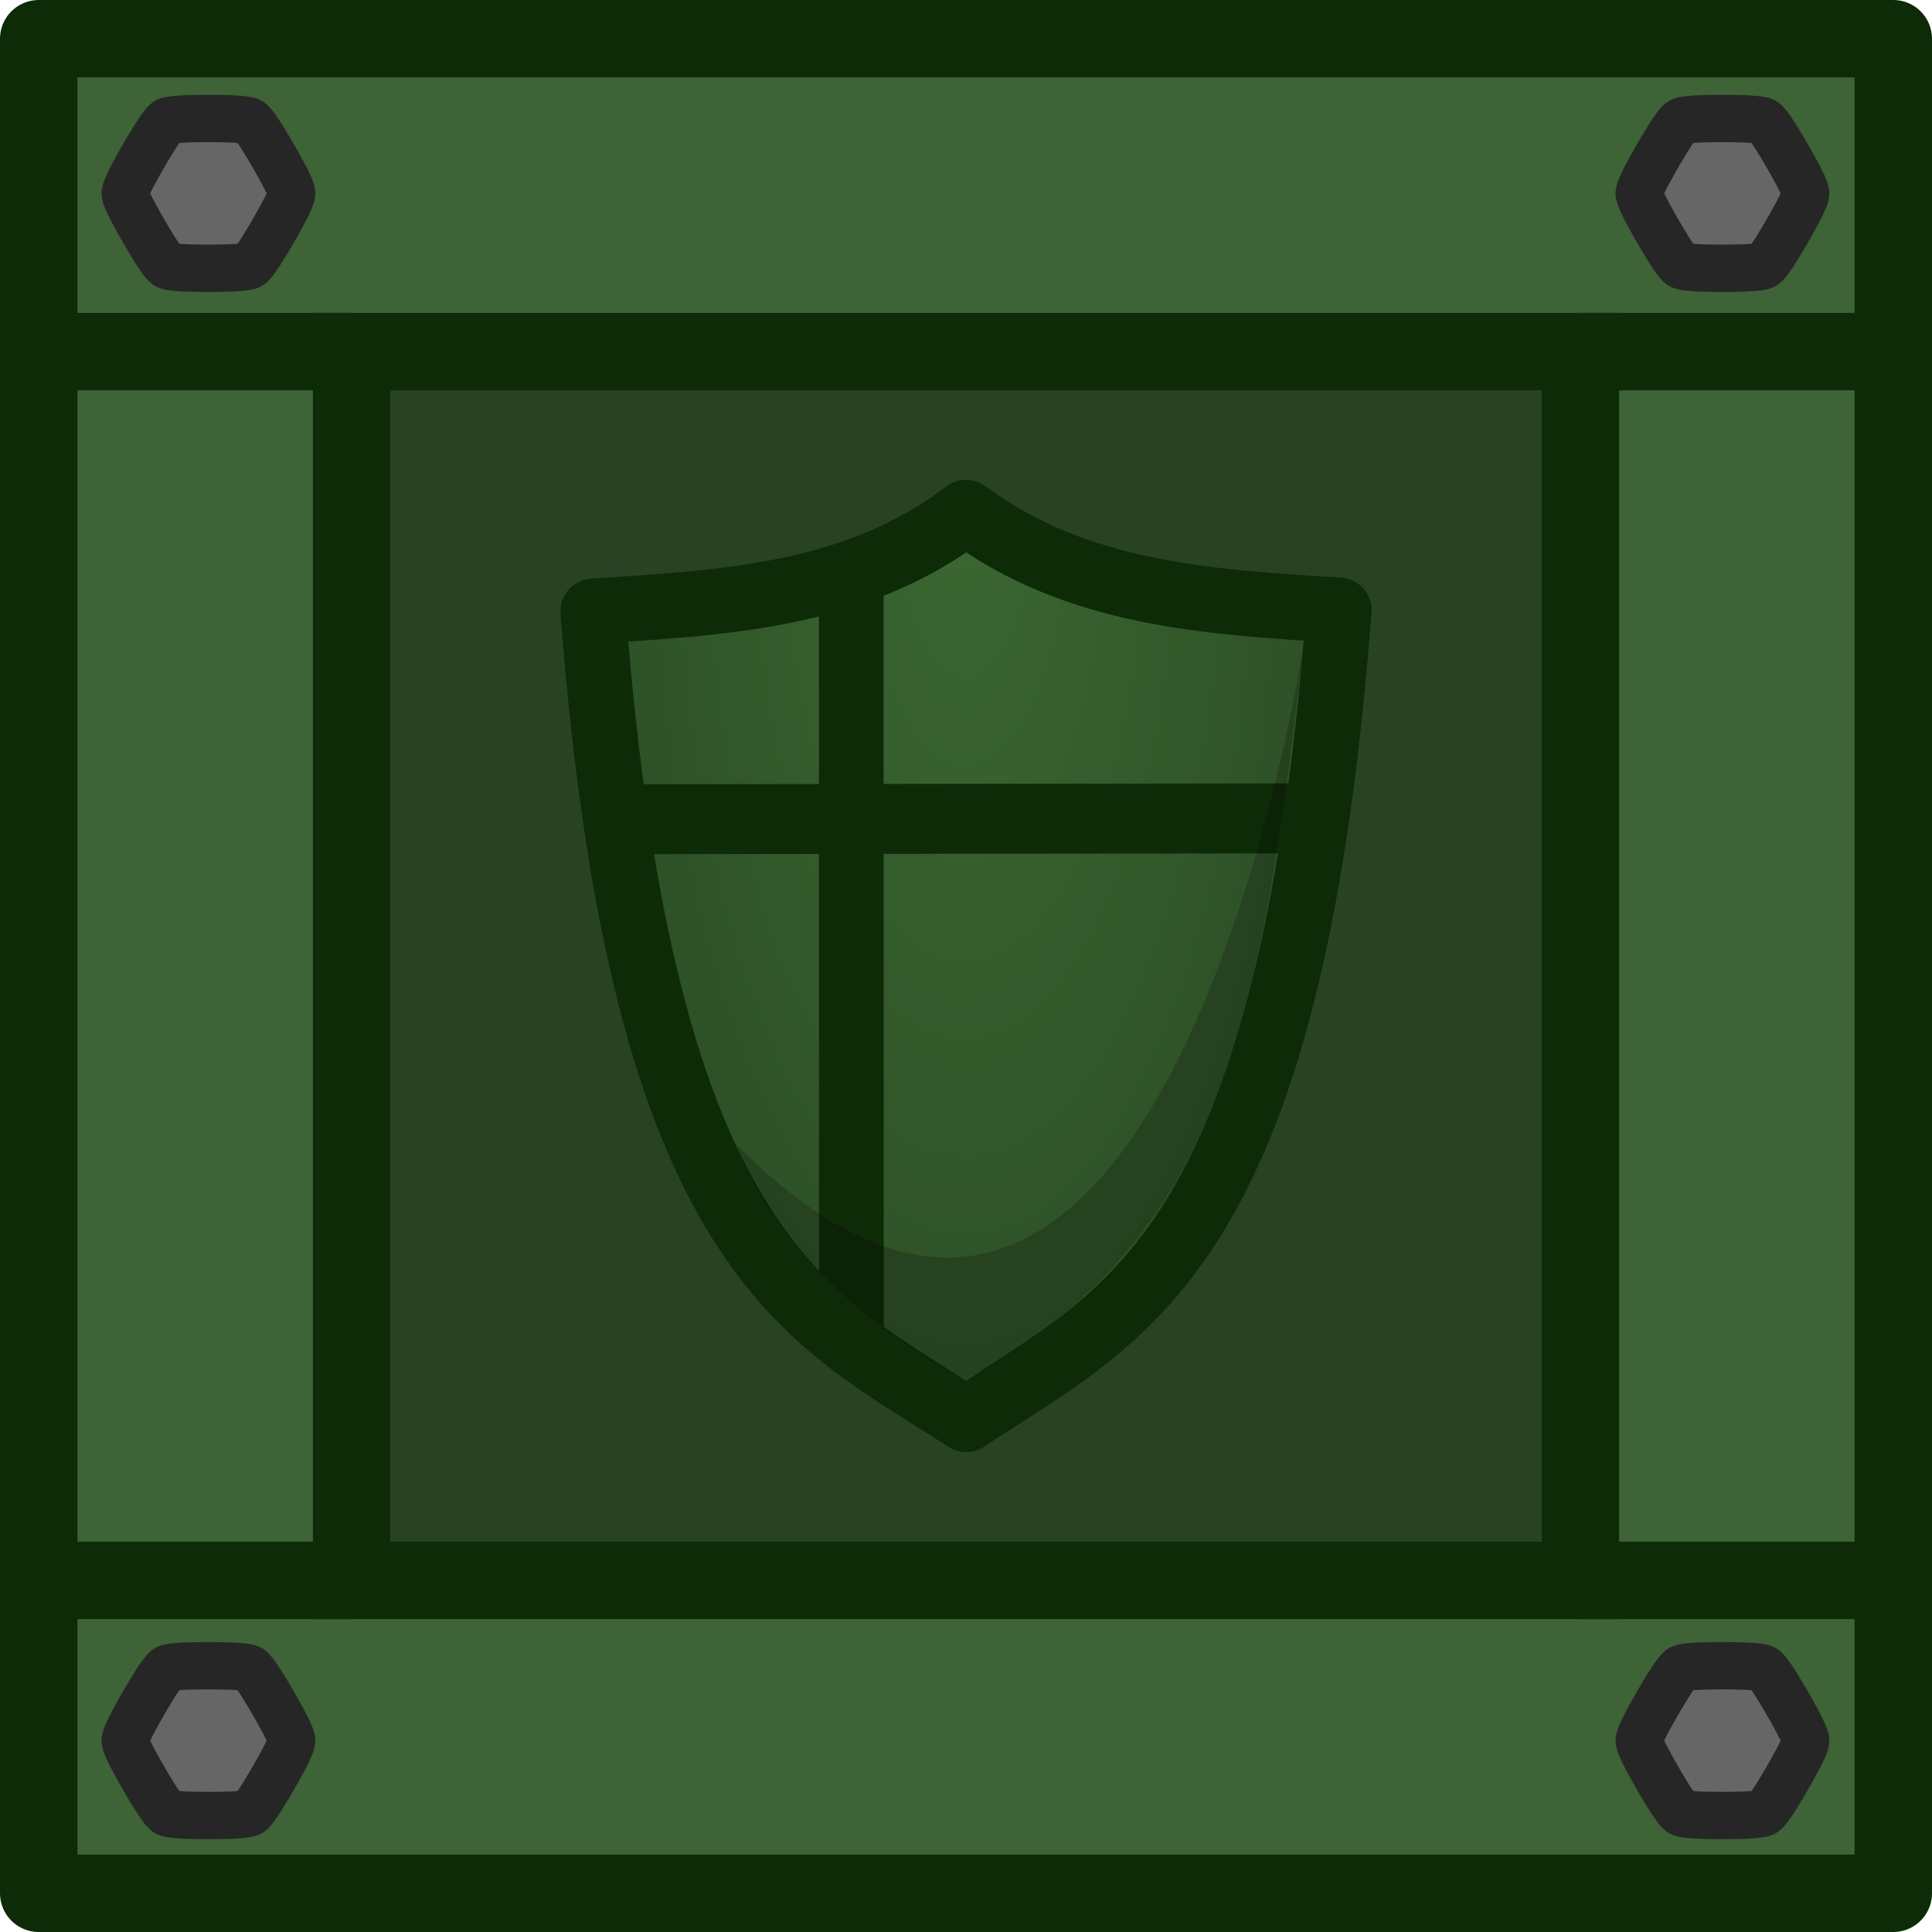 <?xml version="1.0" encoding="UTF-8" standalone="no"?>
<!-- Created with Inkscape (http://www.inkscape.org/) -->

<svg
   width="184.999"
   height="184.999"
   viewBox="0 0 48.948 48.948"
   version="1.1"
   id="svg1"
   inkscape:version="1.4 (86a8ad7, 2024-10-11)"
   sodipodi:docname="nsd_crate.svg"
   xmlns:inkscape="http://www.inkscape.org/namespaces/inkscape"
   xmlns:sodipodi="http://sodipodi.sourceforge.net/DTD/sodipodi-0.dtd"
   xmlns:xlink="http://www.w3.org/1999/xlink"
   xmlns="http://www.w3.org/2000/svg"
   xmlns:svg="http://www.w3.org/2000/svg">
  <sodipodi:namedview
     id="namedview1"
     pagecolor="#ffffff"
     bordercolor="#000000"
     borderopacity="0.25"
     inkscape:showpageshadow="2"
     inkscape:pageopacity="0.0"
     inkscape:pagecheckerboard="0"
     inkscape:deskcolor="#d1d1d1"
     inkscape:document-units="mm"
     inkscape:zoom="0.68862935"
     inkscape:cx="185.87648"
     inkscape:cy="385.54848"
     inkscape:window-width="1920"
     inkscape:window-height="991"
     inkscape:window-x="-9"
     inkscape:window-y="-9"
     inkscape:window-maximized="1"
     inkscape:current-layer="layer1" />
  <defs
     id="defs1">
    <radialGradient
       inkscape:collect="always"
       xlink:href="#linearGradient8"
       id="radialGradient9-7"
       cx="70.32"
       cy="24.313"
       fx="70.32"
       fy="24.313"
       r="10.276"
       gradientTransform="matrix(1.317,0,0,3.316,-68.152,-67.791)"
       gradientUnits="userSpaceOnUse" />
    <linearGradient
       id="linearGradient8"
       inkscape:collect="always">
      <stop
         style="stop-color:#3b6732;stop-opacity:1;"
         offset="0"
         id="stop8" />
      <stop
         style="stop-color:#274521;stop-opacity:1;"
         offset="1"
         id="stop9" />
    </linearGradient>
  </defs>
  <g
     inkscape:label="Στρώση 1"
     inkscape:groupmode="layer"
     id="layer1"
     transform="translate(-55.562,-46.567)">
    <g
       id="g25-2"
       transform="translate(55.562,46.567)">
      <path
         style="fill:#d96300;fill-opacity:1;stroke:none;stroke-width:1.566;stroke-linecap:butt;stroke-linejoin:miter;stroke-miterlimit:4;stroke-dasharray:none;stroke-opacity:1"
         d="M 7.847,7.847 H 40.999 V 40.999 H 7.847 Z"
         id="path2-9" />
      <path
         style="fill:#3d6336;fill-opacity:1;stroke-width:0;stroke-linecap:round"
         d="M 0.981,0.981 V 47.967 H 47.967 V 0.98 Z m 7.927,7.927 H 40.04 V 40.04 H 8.91 Z"
         id="path3-1"
         sodipodi:nodetypes="cccccccccc" />
      <path
         style="fill:none;fill-opacity:1;stroke:none;stroke-width:1.962;stroke-linecap:butt;stroke-linejoin:bevel;stroke-miterlimit:4;stroke-dasharray:none;stroke-opacity:1"
         d="M 7.847,7.847 H 40.999 V 40.999 H 7.847 Z"
         id="path4-2" />
      <path
         style="fill:#294224;fill-opacity:1;stroke:#0e2b08;stroke-width:1.962;stroke-linecap:butt;stroke-linejoin:miter;stroke-miterlimit:4;stroke-dasharray:none;stroke-opacity:1"
         d="M 8.908,8.908 H 40.04 V 40.04 H 8.908 Z"
         id="path7-7" />
      <path
         style="fill:none;fill-opacity:1;stroke:#0e2b08;stroke-width:1.962;stroke-linecap:round;stroke-linejoin:round;stroke-miterlimit:4;stroke-dasharray:none;stroke-opacity:1"
         d="M 0.981,0.981 H 47.967 V 47.967 H 0.981 Z"
         id="path8-0"
         sodipodi:nodetypes="ccccc" />
      <path
         style="fill:none;stroke:#0e2b08;stroke-width:1.962;stroke-linecap:butt;stroke-linejoin:miter;stroke-miterlimit:4;stroke-dasharray:none;stroke-opacity:1"
         d="m 40.04,8.908 h 7.846 m -7.846,31.132 h 7.846 m -46.824,0 h 7.846 m -7.846,-31.132 h 7.846"
         id="path9-93" />
      <path
         style="fill:url(#radialGradient9-7);fill-rule:nonzero;stroke:#0e2b08;stroke-width:1.654;stroke-linejoin:round;stroke-dasharray:none;stroke-opacity:1"
         d="m 33.923,15.46 c -1.248,16.411 -5.452,17.844 -9.444,20.502 -3.993,-2.59 -8.199,-4.069 -9.454,-20.477 3.299,-0.219 6.638,-0.36 9.449,-2.501 2.812,2.087 6.15,2.266 9.45,2.476 z"
         id="path109207-3-6"
         sodipodi:nodetypes="ccccc" />
      <path
         id="path109209-5-0"
         style="fill:#0e2b08;fill-opacity:1;fill-rule:nonzero;stroke:none;stroke-width:1.79615e-08;stroke-linejoin:round;stroke-dasharray:none;stroke-opacity:1"
         d="m 20.748,14.846 0.001,5.017 -5.65,0.007 4e-4,1.772 5.65,-0.007 0.003,12.468 1.638,-0.002 -0.003,-12.468 11.462,-0.014 -4e-4,-1.772 -11.462,0.014 -10e-4,-5.017 z"
         sodipodi:nodetypes="ccccccccccccc" />
      <path
         sodipodi:type="star"
         style="fill:#666666;fill-opacity:1;fill-rule:evenodd;stroke:#262626;stroke-width:2.238;stroke-linecap:round;stroke-linejoin:round;stroke-miterlimit:29;stroke-dasharray:none;stroke-opacity:1"
         id="path5-62"
         inkscape:flatsided="false"
         sodipodi:sides="6"
         sodipodi:cx="38.645"
         sodipodi:cy="-9.1070747"
         sodipodi:r1="3.5413032"
         sodipodi:r2="3.9347813"
         sodipodi:arg1="1.0471976"
         sodipodi:arg2="1.5707963"
         inkscape:rounded="0.14"
         inkscape:randomized="0"
         d="m 40.416,-6.04 c -0.239,0.138 -1.495,0.868 -1.771,0.868 -0.276,0 -1.532,-0.73 -1.771,-0.868 -0.239,-0.138 -1.499,-0.86 -1.637,-1.099 -0.138,-0.239 -0.134,-1.691 -0.134,-1.967 0,-0.276 -0.004,-1.728 0.134,-1.967 0.138,-0.239 1.398,-0.961 1.637,-1.099 0.239,-0.138 1.495,-0.868 1.771,-0.868 0.276,0 1.532,0.73 1.771,0.868 0.239,0.138 1.499,0.86 1.637,1.099 0.138,0.239 0.134,1.691 0.134,1.967 0,0.276 0.004,1.728 -0.134,1.967 -0.138,0.239 -1.398,0.961 -1.637,1.099 z"
         transform="matrix(0.464,0.268,-0.268,0.464,-15.091,-1.232)" />
      <path
         sodipodi:type="star"
         style="fill:#666666;fill-opacity:1;fill-rule:evenodd;stroke:#262626;stroke-width:2.238;stroke-linecap:round;stroke-linejoin:round;stroke-miterlimit:29;stroke-dasharray:none;stroke-opacity:1"
         id="path5-2-6"
         inkscape:flatsided="false"
         sodipodi:sides="6"
         sodipodi:cx="38.645"
         sodipodi:cy="-9.1070747"
         sodipodi:r1="3.5413032"
         sodipodi:r2="3.9347813"
         sodipodi:arg1="1.0471976"
         sodipodi:arg2="1.5707963"
         inkscape:rounded="0.14"
         inkscape:randomized="0"
         d="m 40.416,-6.04 c -0.239,0.138 -1.495,0.868 -1.771,0.868 -0.276,0 -1.532,-0.73 -1.771,-0.868 -0.239,-0.138 -1.499,-0.86 -1.637,-1.099 -0.138,-0.239 -0.134,-1.691 -0.134,-1.967 0,-0.276 -0.004,-1.728 0.134,-1.967 0.138,-0.239 1.398,-0.961 1.637,-1.099 0.239,-0.138 1.495,-0.868 1.771,-0.868 0.276,0 1.532,0.73 1.771,0.868 0.239,0.138 1.499,0.86 1.637,1.099 0.138,0.239 0.134,1.691 0.134,1.967 0,0.276 0.004,1.728 -0.134,1.967 -0.138,0.239 -1.398,0.961 -1.637,1.099 z"
         transform="matrix(0.464,0.268,-0.268,0.464,23.267,-1.232)" />
      <path
         sodipodi:type="star"
         style="fill:#666666;fill-opacity:1;fill-rule:evenodd;stroke:#262626;stroke-width:2.238;stroke-linecap:round;stroke-linejoin:round;stroke-miterlimit:29;stroke-dasharray:none;stroke-opacity:1"
         id="path5-1-1"
         inkscape:flatsided="false"
         sodipodi:sides="6"
         sodipodi:cx="38.645"
         sodipodi:cy="-9.1070747"
         sodipodi:r1="3.5413032"
         sodipodi:r2="3.9347813"
         sodipodi:arg1="1.0471976"
         sodipodi:arg2="1.5707963"
         inkscape:rounded="0.14"
         inkscape:randomized="0"
         d="m 40.416,-6.04 c -0.239,0.138 -1.495,0.868 -1.771,0.868 -0.276,0 -1.532,-0.73 -1.771,-0.868 -0.239,-0.138 -1.499,-0.86 -1.637,-1.099 -0.138,-0.239 -0.134,-1.691 -0.134,-1.967 0,-0.276 -0.004,-1.728 0.134,-1.967 0.138,-0.239 1.398,-0.961 1.637,-1.099 0.239,-0.138 1.495,-0.868 1.771,-0.868 0.276,0 1.532,0.73 1.771,0.868 0.239,0.138 1.499,0.86 1.637,1.099 0.138,0.239 0.134,1.691 0.134,1.967 0,0.276 0.004,1.728 -0.134,1.967 -0.138,0.239 -1.398,0.961 -1.637,1.099 z"
         transform="matrix(0.464,0.268,-0.268,0.464,-15.091,37.968)" />
      <path
         sodipodi:type="star"
         style="fill:#666666;fill-opacity:1;fill-rule:evenodd;stroke:#262626;stroke-width:2.238;stroke-linecap:round;stroke-linejoin:round;stroke-miterlimit:29;stroke-dasharray:none;stroke-opacity:1"
         id="path5-7-8"
         inkscape:flatsided="false"
         sodipodi:sides="6"
         sodipodi:cx="38.645"
         sodipodi:cy="-9.1070747"
         sodipodi:r1="3.5413032"
         sodipodi:r2="3.9347813"
         sodipodi:arg1="1.0471976"
         sodipodi:arg2="1.5707963"
         inkscape:rounded="0.14"
         inkscape:randomized="0"
         d="m 40.416,-6.04 c -0.239,0.138 -1.495,0.868 -1.771,0.868 -0.276,0 -1.532,-0.73 -1.771,-0.868 -0.239,-0.138 -1.499,-0.86 -1.637,-1.099 -0.138,-0.239 -0.134,-1.691 -0.134,-1.967 0,-0.276 -0.004,-1.728 0.134,-1.967 0.138,-0.239 1.398,-0.961 1.637,-1.099 0.239,-0.138 1.495,-0.868 1.771,-0.868 0.276,0 1.532,0.73 1.771,0.868 0.239,0.138 1.499,0.86 1.637,1.099 0.138,0.239 0.134,1.691 0.134,1.967 0,0.276 0.004,1.728 -0.134,1.967 -0.138,0.239 -1.398,0.961 -1.637,1.099 z"
         transform="matrix(0.464,0.268,-0.268,0.464,23.267,37.968)" />
      <path
         style="fill:#000000;fill-opacity:0.2;fill-rule:evenodd;stroke:none;stroke-width:1.058;stroke-linecap:round;stroke-linejoin:round;stroke-miterlimit:29;stroke-dasharray:none;stroke-opacity:1"
         d="m 33.05,16.211 c 0,0 -3.54,23.643 -14.375,12.808 0,0 0.918,3.336 5.777,5.934 6.782,-3.634 7.524,-9.729 8.598,-18.742 z"
         id="path6-7"
         sodipodi:nodetypes="cccc" />
    </g>
  </g>
</svg>
